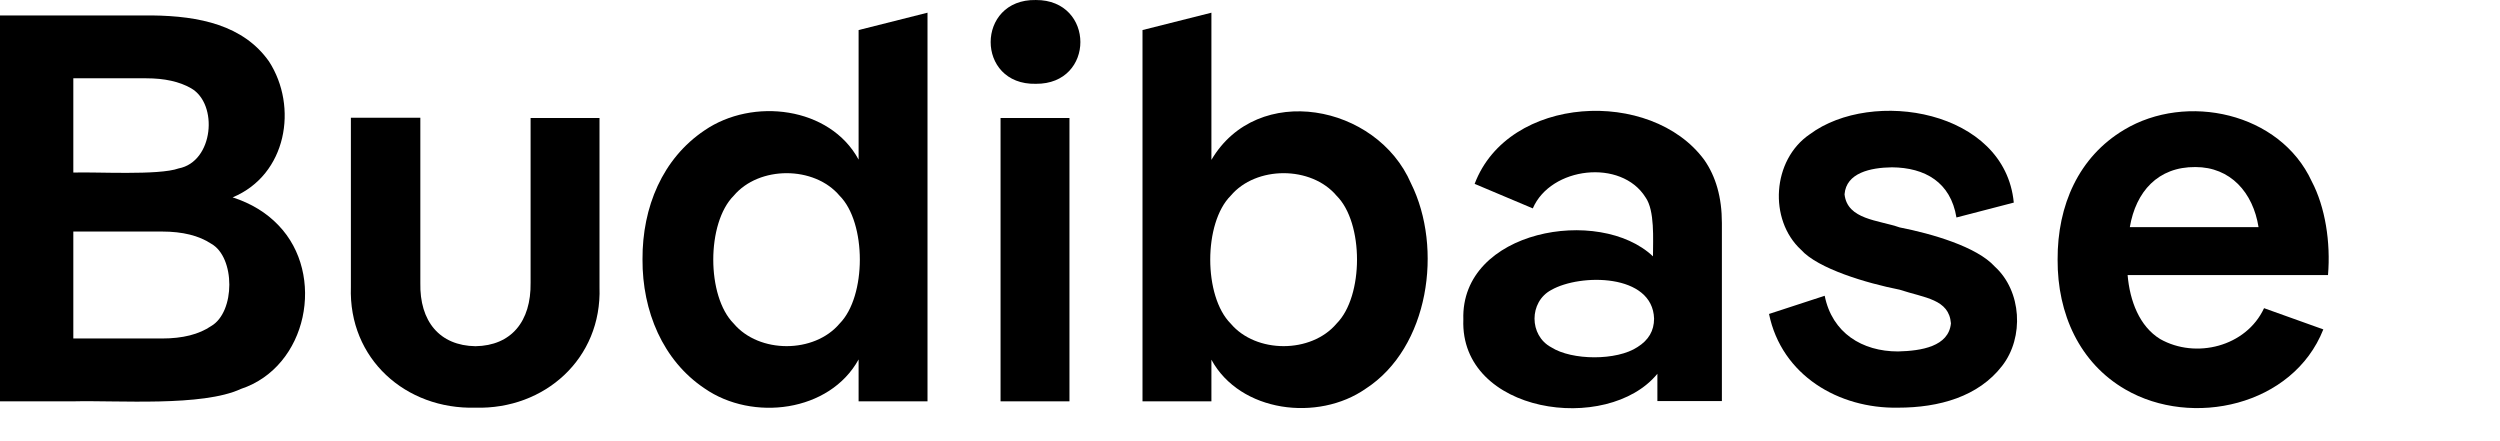 <?xml version="1.0" encoding="UTF-8" standalone="no"?>
<!DOCTYPE svg PUBLIC "-//W3C//DTD SVG 1.1//EN" "http://www.w3.org/Graphics/SVG/1.1/DTD/svg11.dtd">
<svg preserveAspectRatio="xMidYMid" width="907" height="160" viewBox="0 0 907 160" version="1.1" xmlns="http://www.w3.org/2000/svg" xmlns:xlink="http://www.w3.org/1999/xlink" xml:space="preserve" xmlns:serif="http://www.serif.com/" style="fill-rule:evenodd;clip-rule:evenodd;stroke-linejoin:round;stroke-miterlimit:2;">
    <g transform="matrix(1,0,0,1,-355.1,-58.396)">
        <g>
            <g id="wordmark__Budibase">
                <path d="M456.1,140.1C451.8,135.6 446.3,132.2 439.5,130C459.2,121.8 463.3,97.1 452.7,80.7C443.4,67.5 427.4,64.2 410.3,64L355.1,64L355.1,204L381.7,204C397.9,203.6 428.5,206 442.5,199.5C466.7,191.5 473.4,158 456.1,140.1ZM408.1,86.8C414.8,86.8 420.2,88 424.4,90.4C434.4,96.1 432.6,117.1 419.9,119.5C412.7,122.1 389.7,120.7 381.7,121L381.7,86.8L408.1,86.8ZM431.7,176.7C427.3,179.7 421.4,181.2 413.9,181.2L381.7,181.2L381.7,142.4L413.9,142.4C421.4,142.4 427.3,143.9 431.7,146.8C440.5,151.7 440.5,171.6 431.7,176.7Z" style="fill-rule:nonzero;"/>
                <path d="M527.6,206.3C502.3,207 481.5,188.6 482.4,162.5L482.4,101.1L507.6,101.1L507.6,161C507.3,175 514.6,183.8 527.6,184C540.6,183.8 547.8,175 547.6,161L547.6,101.2L572.6,101.2L572.6,162.6C573.5,188.5 552.7,207 527.6,206.3Z" style="fill-rule:nonzero;"/>
                <path d="M666.6,69.3L666.6,116.3C656.2,97.1 628.2,93.7 610.7,105.7C595.5,115.9 588.1,133.5 588.2,152.5C588.1,171.3 595.6,189.2 610.7,199.3C628.1,211.4 656.1,207.9 666.6,188.8L666.6,204L691.6,204L691.6,63L666.6,69.3ZM659.7,175.8C650.5,186.7 630.5,186.7 621.3,175.8C611.4,165.9 611.4,139.3 621.3,129.4C630.5,118.5 650.5,118.5 659.7,129.4C669.5,139.2 669.5,165.9 659.7,175.8Z" style="fill-rule:nonzero;"/>
                <path d="M730.9,88.8C709,89.3 709.1,58 730.9,58.4C752.4,58.3 752.5,89 730.9,88.8ZM743.1,101.2L743.1,204L718.1,204L718.1,101.2L743.1,101.2Z" style="fill-rule:nonzero;"/>
                <path d="M867,124.9C854.6,96.2 811.3,88 794.6,116.4L794.6,63L769.6,69.3L769.6,204L794.6,204L794.6,188.9C805,208 833.3,211.5 850.6,199.4C873.6,184.5 878.7,148.4 867,124.9ZM840,175.8C830.8,186.7 810.8,186.7 801.6,175.8C791.7,165.9 791.7,139.3 801.6,129.4C810.8,118.5 830.8,118.5 840,129.4C849.9,139.2 849.9,165.9 840,175.8Z" style="fill-rule:nonzero;"/>
                <path d="M973.4,116.4C954.1,90.2 902.3,92.8 890.1,125.1L911.2,134C917.7,118.9 943.3,115.9 952.1,130C955.5,134.8 954.8,145.2 954.8,151.4C935.4,133 885,141.8 886,174.3C884.7,208.5 938.3,216.1 956.4,194L956.4,203.9L979.8,203.9L979.8,139.3C979.8,130 977.6,122.4 973.4,116.4ZM949.2,184.3C941.7,189.3 925.4,189.2 917.9,184.4C909.8,180.1 909.8,167.9 917.9,163.6C928.4,157.6 954.7,157.6 955.2,174C955.2,178.4 953.2,181.8 949.2,184.3Z" style="fill-rule:nonzero;"/>
                <path d="M1043.7,206.3C1022.2,206.7 1001.5,194.6 996.9,172.3L1017.1,165.7C1019.8,179.2 1030.7,185.9 1043.7,185.9C1052.2,185.7 1062.1,184.1 1062.9,175.7C1062.2,166.9 1053.4,166.5 1044.3,163.5C1032.2,161.1 1014.7,155.9 1008.5,149C996.7,138.1 998,116.4 1011.7,107.1C1034.3,90.3 1082.5,98.3 1085.7,131.9L1064.9,137.3C1062.8,124.5 1053.5,119.2 1041.5,119.1C1033.7,119.2 1024.9,121.1 1024.3,128.9C1025.3,138.1 1036.6,138.2 1044.3,140.9C1056,143.2 1072.3,147.9 1078.8,155.1C1088.6,164 1089.5,180.8 1081.5,191.1C1072.9,202.3 1058.6,206.3 1043.7,206.3Z" style="fill-rule:nonzero;"/>
                <path d="M1193.8,124.2C1182.3,99.2 1148.3,91.9 1125.7,105.5C1109.3,115.3 1101.5,132.8 1101.6,152.6C1101.5,172.3 1109.6,190.1 1126.2,199.7C1150.3,213.7 1187,205.7 1198,177.9L1176.5,170.2C1170,184.2 1151.7,188.7 1138.8,181.4C1131.3,176.8 1127.8,167.6 1127,158.2L1199.7,158.2C1200.7,146.3 1198.7,133.5 1193.8,124.2ZM1151.6,119C1164.3,119 1172.5,128.2 1174.5,140.8L1127.8,140.8C1130,127.9 1138,118.9 1151.6,119Z" style="fill-rule:nonzero;"/>
            </g>
            <g id="appIcon__Budibase">
            </g>
        </g>
    </g>
</svg>
